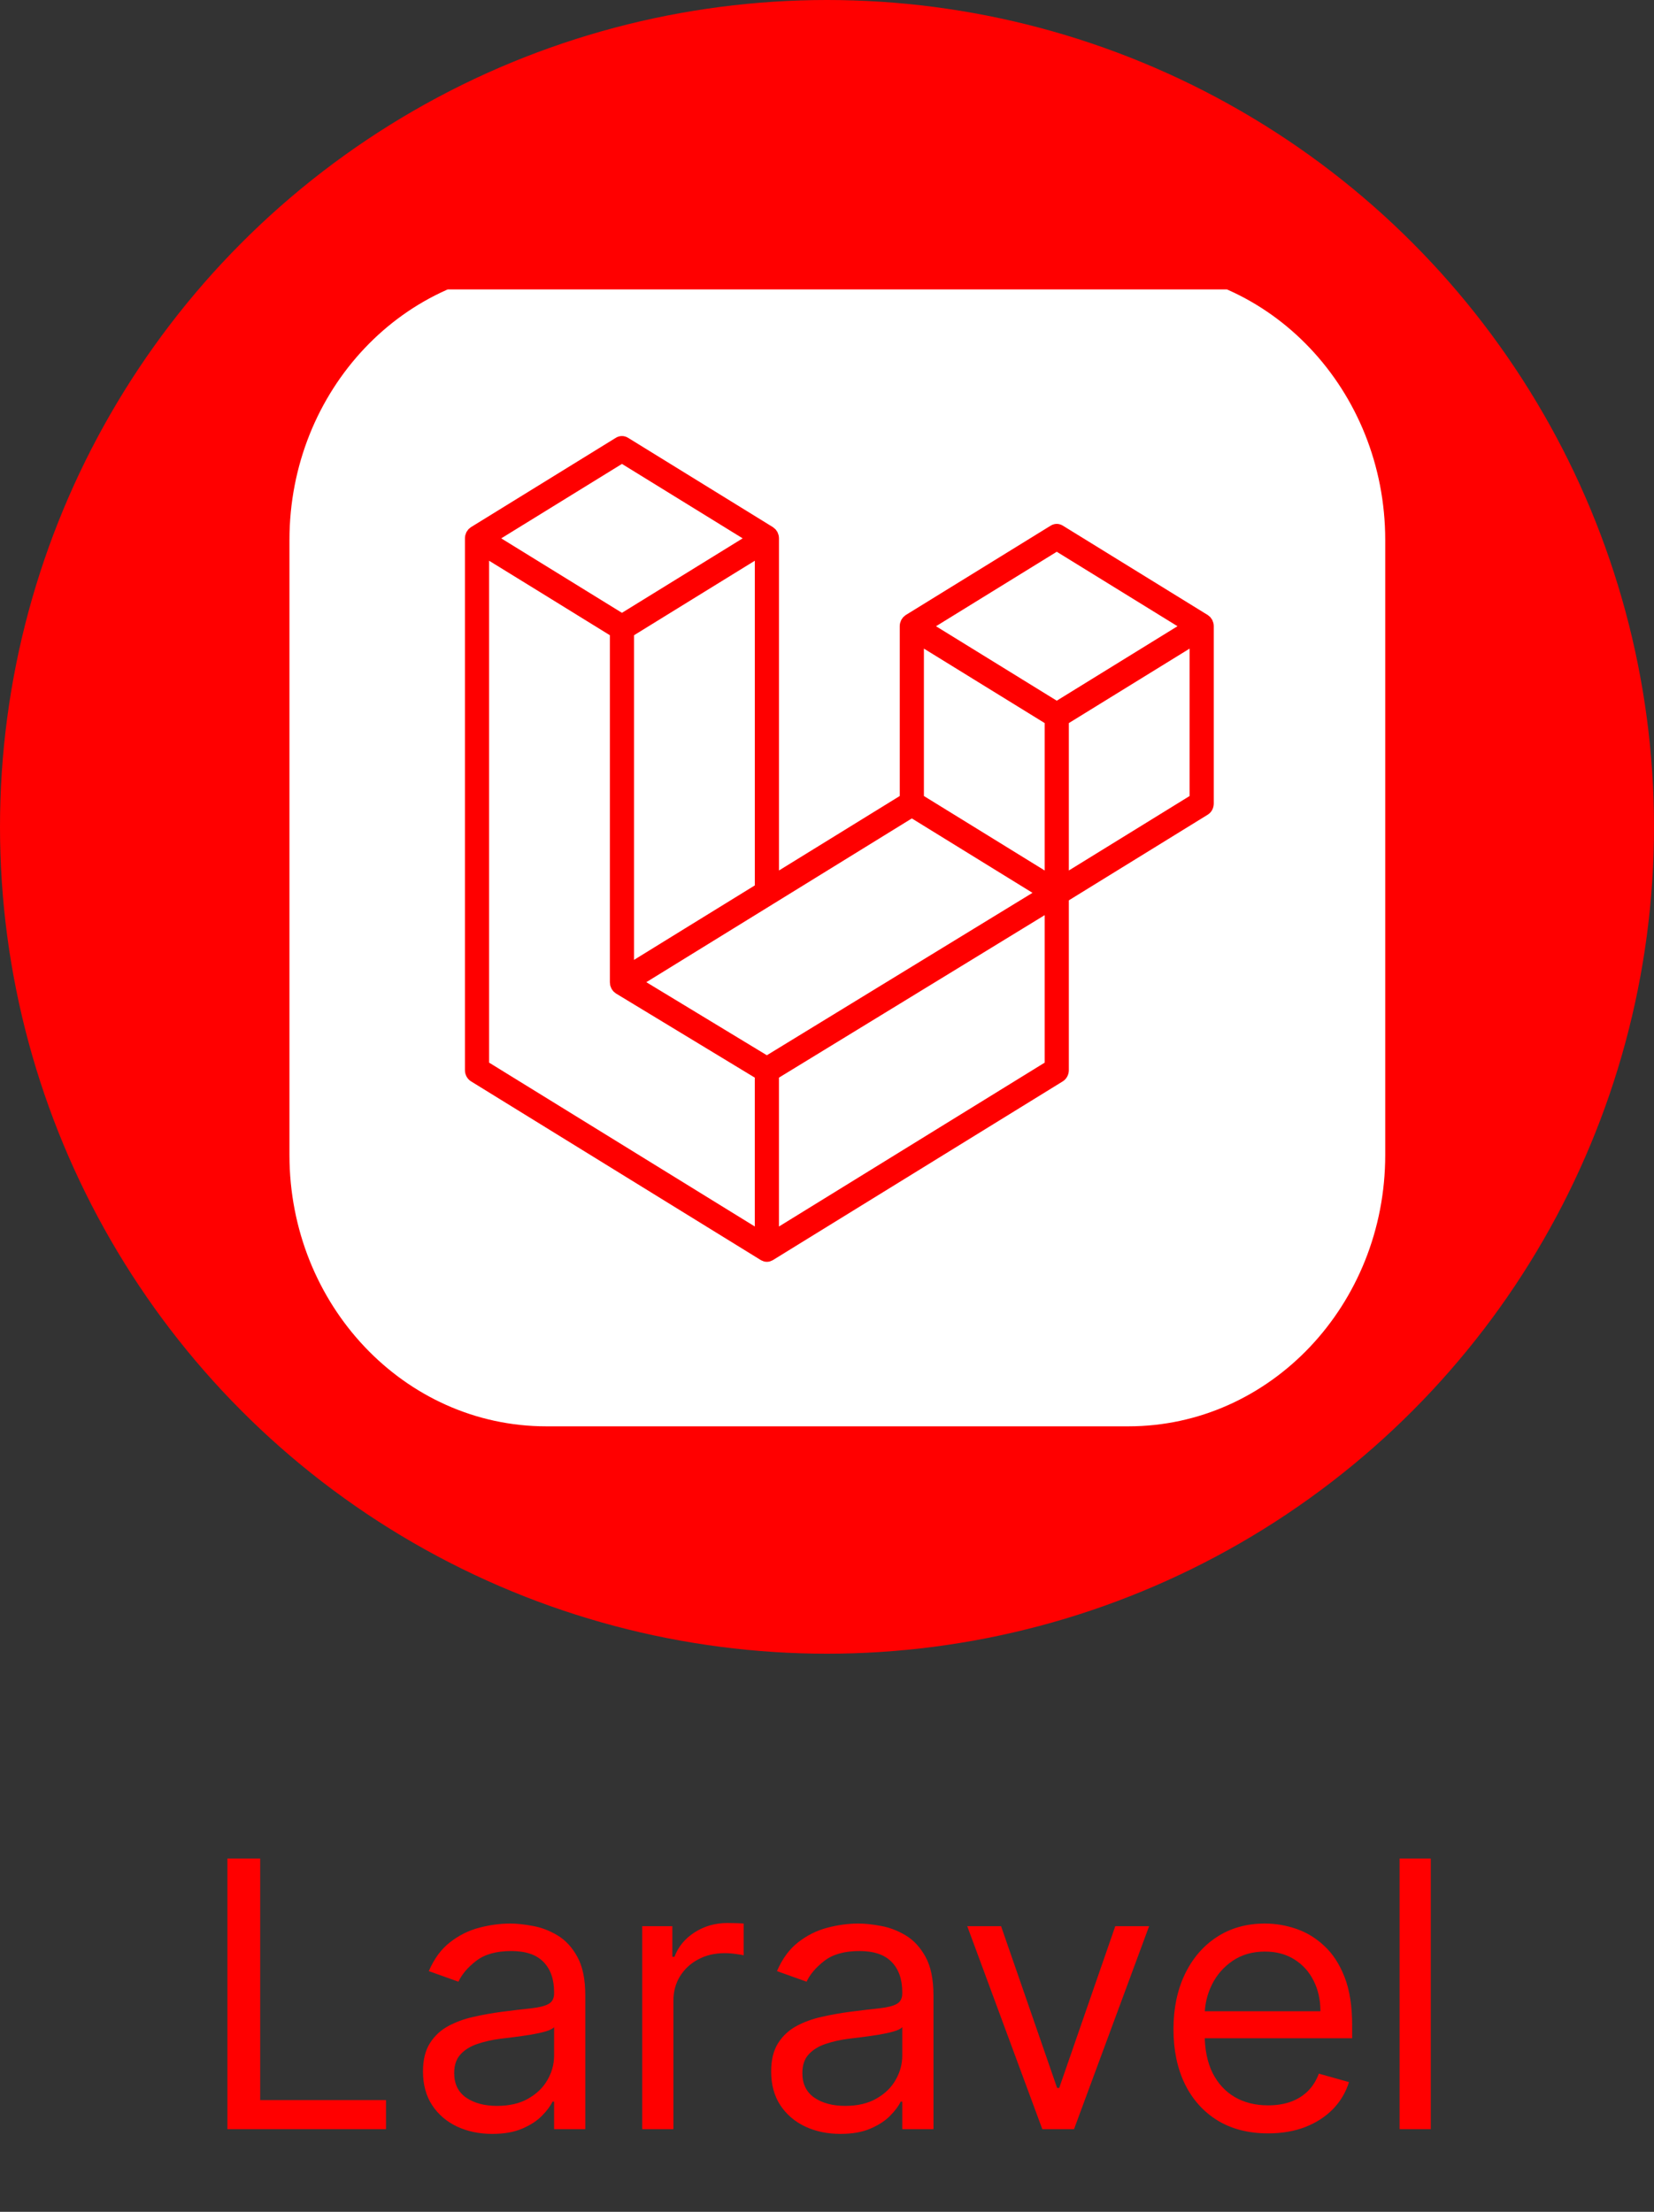<svg width="80" height="107" viewBox="0 0 80 107" fill="none" xmlns="http://www.w3.org/2000/svg">
<rect x="0" y="0" width="80" height="107" fill="#333333" stroke="none"/>
<circle cx="40" cy="40" r="40" fill="#FF0000"/>
<path d="M10.999 103V89.909H12.585V101.594H18.67V103H10.999ZM23.809 103.23C23.187 103.23 22.622 103.113 22.115 102.879C21.608 102.64 21.205 102.297 20.907 101.849C20.609 101.398 20.459 100.852 20.459 100.213C20.459 99.651 20.57 99.195 20.792 98.845C21.014 98.492 21.31 98.215 21.68 98.014C22.051 97.814 22.46 97.665 22.908 97.567C23.359 97.465 23.813 97.383 24.269 97.324C24.866 97.247 25.349 97.19 25.72 97.151C26.095 97.109 26.368 97.038 26.538 96.94C26.713 96.842 26.8 96.672 26.8 96.429V96.378C26.8 95.747 26.628 95.257 26.283 94.908C25.942 94.558 25.424 94.383 24.729 94.383C24.009 94.383 23.445 94.541 23.035 94.856C22.626 95.172 22.339 95.508 22.173 95.867L20.741 95.355C20.996 94.758 21.337 94.294 21.764 93.962C22.194 93.625 22.663 93.391 23.17 93.258C23.681 93.122 24.184 93.054 24.678 93.054C24.994 93.054 25.356 93.092 25.765 93.169C26.178 93.242 26.577 93.393 26.96 93.623C27.348 93.853 27.67 94.2 27.925 94.665C28.181 95.129 28.309 95.751 28.309 96.531V103H26.8V101.67H26.724C26.621 101.884 26.451 102.112 26.212 102.354C25.974 102.597 25.656 102.804 25.26 102.974C24.864 103.145 24.38 103.23 23.809 103.23ZM24.039 101.875C24.636 101.875 25.139 101.758 25.548 101.523C25.961 101.289 26.272 100.987 26.481 100.616C26.694 100.245 26.8 99.855 26.8 99.446V98.065C26.736 98.142 26.596 98.212 26.379 98.276C26.166 98.336 25.918 98.389 25.637 98.436C25.36 98.479 25.09 98.517 24.825 98.551C24.565 98.581 24.354 98.606 24.192 98.628C23.8 98.679 23.434 98.762 23.093 98.877C22.756 98.988 22.484 99.156 22.275 99.382C22.07 99.604 21.968 99.906 21.968 100.29C21.968 100.814 22.162 101.21 22.55 101.479C22.942 101.743 23.438 101.875 24.039 101.875ZM31.062 103V93.182H32.52V94.665H32.622C32.801 94.179 33.125 93.785 33.594 93.482C34.062 93.18 34.591 93.028 35.179 93.028C35.29 93.028 35.428 93.031 35.594 93.035C35.761 93.039 35.886 93.046 35.971 93.054V94.588C35.92 94.575 35.803 94.556 35.62 94.531C35.441 94.501 35.251 94.486 35.051 94.486C34.574 94.486 34.148 94.586 33.773 94.786C33.402 94.982 33.108 95.255 32.89 95.604C32.677 95.95 32.571 96.344 32.571 96.787V103H31.062ZM40.649 103.23C40.027 103.23 39.462 103.113 38.955 102.879C38.448 102.64 38.045 102.297 37.747 101.849C37.449 101.398 37.299 100.852 37.299 100.213C37.299 99.651 37.41 99.195 37.632 98.845C37.853 98.492 38.15 98.215 38.52 98.014C38.891 97.814 39.3 97.665 39.748 97.567C40.199 97.465 40.653 97.383 41.109 97.324C41.706 97.247 42.189 97.19 42.56 97.151C42.935 97.109 43.208 97.038 43.378 96.94C43.553 96.842 43.64 96.672 43.64 96.429V96.378C43.64 95.747 43.468 95.257 43.123 94.908C42.782 94.558 42.264 94.383 41.569 94.383C40.849 94.383 40.284 94.541 39.875 94.856C39.466 95.172 39.179 95.508 39.012 95.867L37.581 95.355C37.836 94.758 38.177 94.294 38.603 93.962C39.034 93.625 39.502 93.391 40.01 93.258C40.521 93.122 41.024 93.054 41.518 93.054C41.834 93.054 42.196 93.092 42.605 93.169C43.018 93.242 43.416 93.393 43.8 93.623C44.188 93.853 44.51 94.2 44.765 94.665C45.021 95.129 45.149 95.751 45.149 96.531V103H43.64V101.67H43.564C43.461 101.884 43.291 102.112 43.052 102.354C42.814 102.597 42.496 102.804 42.1 102.974C41.703 103.145 41.22 103.23 40.649 103.23ZM40.879 101.875C41.475 101.875 41.978 101.758 42.387 101.523C42.801 101.289 43.112 100.987 43.321 100.616C43.534 100.245 43.64 99.855 43.64 99.446V98.065C43.576 98.142 43.436 98.212 43.218 98.276C43.005 98.336 42.758 98.389 42.477 98.436C42.2 98.479 41.929 98.517 41.665 98.551C41.405 98.581 41.194 98.606 41.032 98.628C40.64 98.679 40.274 98.762 39.933 98.877C39.596 98.988 39.324 99.156 39.115 99.382C38.91 99.604 38.808 99.906 38.808 100.29C38.808 100.814 39.002 101.21 39.39 101.479C39.782 101.743 40.278 101.875 40.879 101.875ZM55.579 93.182L51.948 103H50.414L46.784 93.182H48.42L51.13 101.006H51.232L53.943 93.182H55.579ZM61.335 103.205C60.389 103.205 59.573 102.996 58.887 102.578C58.205 102.156 57.679 101.568 57.308 100.814C56.942 100.055 56.758 99.173 56.758 98.168C56.758 97.162 56.942 96.276 57.308 95.508C57.679 94.737 58.194 94.136 58.855 93.706C59.52 93.271 60.295 93.054 61.182 93.054C61.693 93.054 62.198 93.139 62.697 93.31C63.195 93.48 63.649 93.757 64.058 94.141C64.467 94.52 64.793 95.023 65.036 95.649C65.279 96.276 65.4 97.047 65.4 97.963V98.602H57.832V97.298H63.866C63.866 96.744 63.755 96.25 63.534 95.815C63.317 95.381 63.005 95.038 62.601 94.786C62.2 94.535 61.727 94.409 61.182 94.409C60.581 94.409 60.061 94.558 59.622 94.856C59.187 95.151 58.853 95.534 58.618 96.007C58.384 96.48 58.267 96.987 58.267 97.528V98.398C58.267 99.139 58.395 99.768 58.65 100.283C58.91 100.795 59.27 101.185 59.731 101.453C60.191 101.717 60.726 101.849 61.335 101.849C61.731 101.849 62.089 101.794 62.409 101.683C62.733 101.568 63.012 101.398 63.246 101.172C63.481 100.942 63.662 100.656 63.79 100.315L65.247 100.724C65.094 101.219 64.836 101.653 64.474 102.028C64.111 102.399 63.664 102.689 63.131 102.898C62.599 103.102 62 103.205 61.335 103.205ZM69.204 89.909V103H67.695V89.909H69.204Z" fill="#FF0000"/>
<g clip-path="url(#clip0_4_183)">
<g clip-path="url(#clip1_4_183)">
<path d="M54.578 13H26.422C19.561 13 14 18.876 14 26.125V55.875C14 63.124 19.561 69 26.422 69H54.578C61.438 69 67 63.124 67 55.875V26.125C67 18.876 61.438 13 54.578 13Z" fill="white"/>
<path fill-rule="evenodd" clip-rule="evenodd" d="M58.687 30.131C58.7 30.184 58.707 30.239 58.707 30.295V38.869C58.707 38.979 58.68 39.087 58.629 39.183C58.578 39.278 58.503 39.357 58.414 39.412L51.697 43.555V51.768C51.697 51.878 51.67 51.985 51.619 52.08C51.568 52.175 51.494 52.255 51.405 52.311L37.383 60.959C37.351 60.978 37.316 60.991 37.281 61.004C37.268 61.009 37.256 61.018 37.242 61.022C37.144 61.049 37.041 61.049 36.943 61.022C36.927 61.017 36.912 61.007 36.897 61.001C36.864 60.989 36.831 60.978 36.8 60.959L22.781 52.311C22.692 52.255 22.618 52.176 22.567 52.082C22.515 51.986 22.488 51.878 22.488 51.768V26.044C22.488 25.987 22.495 25.933 22.509 25.88C22.513 25.862 22.523 25.845 22.529 25.827C22.54 25.794 22.55 25.761 22.566 25.73C22.577 25.71 22.593 25.694 22.607 25.675C22.623 25.65 22.639 25.624 22.658 25.602C22.675 25.584 22.697 25.571 22.716 25.555C22.737 25.537 22.756 25.516 22.78 25.501H22.781L29.79 21.177C29.879 21.123 29.98 21.094 30.082 21.094C30.185 21.094 30.285 21.123 30.374 21.177L37.384 25.501H37.385C37.408 25.517 37.428 25.537 37.449 25.555C37.468 25.57 37.489 25.584 37.506 25.602C37.527 25.624 37.541 25.65 37.559 25.675C37.571 25.694 37.588 25.71 37.598 25.73C37.615 25.762 37.624 25.794 37.636 25.827C37.642 25.845 37.652 25.862 37.656 25.88C37.67 25.934 37.677 25.989 37.677 26.044V42.111L43.518 38.508V30.294C43.518 30.239 43.525 30.183 43.539 30.131C43.544 30.112 43.553 30.096 43.559 30.078C43.571 30.045 43.581 30.012 43.597 29.981C43.608 29.961 43.624 29.944 43.636 29.926C43.654 29.901 43.668 29.875 43.689 29.853C43.706 29.835 43.727 29.822 43.746 29.806C43.768 29.787 43.787 29.767 43.81 29.752H43.811L50.821 25.428C50.91 25.373 51.011 25.344 51.113 25.344C51.216 25.344 51.316 25.373 51.405 25.428L58.415 29.752C58.44 29.768 58.458 29.787 58.48 29.805C58.498 29.821 58.52 29.835 58.536 29.852C58.557 29.875 58.571 29.901 58.589 29.926C58.602 29.944 58.618 29.961 58.628 29.981C58.645 30.012 58.655 30.045 58.666 30.078C58.673 30.096 58.682 30.112 58.687 30.131ZM57.539 38.508V31.377L55.086 32.89L51.697 34.98V42.111L57.539 38.508H57.539ZM50.529 51.406V44.271L47.195 46.311L37.676 52.132V59.334L50.529 51.406ZM23.657 27.126V51.406L36.508 59.333V52.132L29.794 48.062L29.792 48.06L29.789 48.058C29.767 48.044 29.748 48.024 29.726 48.007C29.708 47.991 29.687 47.979 29.671 47.962L29.67 47.959C29.651 47.94 29.637 47.916 29.621 47.894C29.607 47.873 29.589 47.855 29.578 47.833L29.577 47.83C29.564 47.807 29.555 47.779 29.546 47.752C29.537 47.729 29.524 47.707 29.518 47.682V47.681C29.511 47.651 29.51 47.62 29.507 47.589C29.504 47.566 29.498 47.543 29.498 47.519V30.73L26.11 28.638L23.657 27.127V27.126ZM30.083 22.442L24.243 26.044L30.082 29.646L35.921 26.043L30.082 22.442L30.083 22.442ZM33.12 44.921L36.509 42.832V27.126L34.055 28.639L30.667 30.73V46.435L33.12 44.921ZM51.113 26.692L45.273 30.295L51.113 33.897L56.952 30.294L51.113 26.692ZM50.529 34.98L47.14 32.89L44.687 31.377V38.508L48.075 40.597L50.529 42.111V34.98ZM37.091 51.049L45.657 45.81L49.939 43.192L44.103 39.592L37.385 43.737L31.261 47.514L37.091 51.049Z" fill="#FF0000"/>
</g>
</g>
<defs>
<clipPath id="clip0_4_183">
<rect width="55" height="58" fill="white" transform="translate(13 14)"/>
</clipPath>
<clipPath id="clip1_4_183">
<rect width="53" height="56" fill="white" transform="translate(14 13)"/>
</clipPath>
</defs>
</svg>
